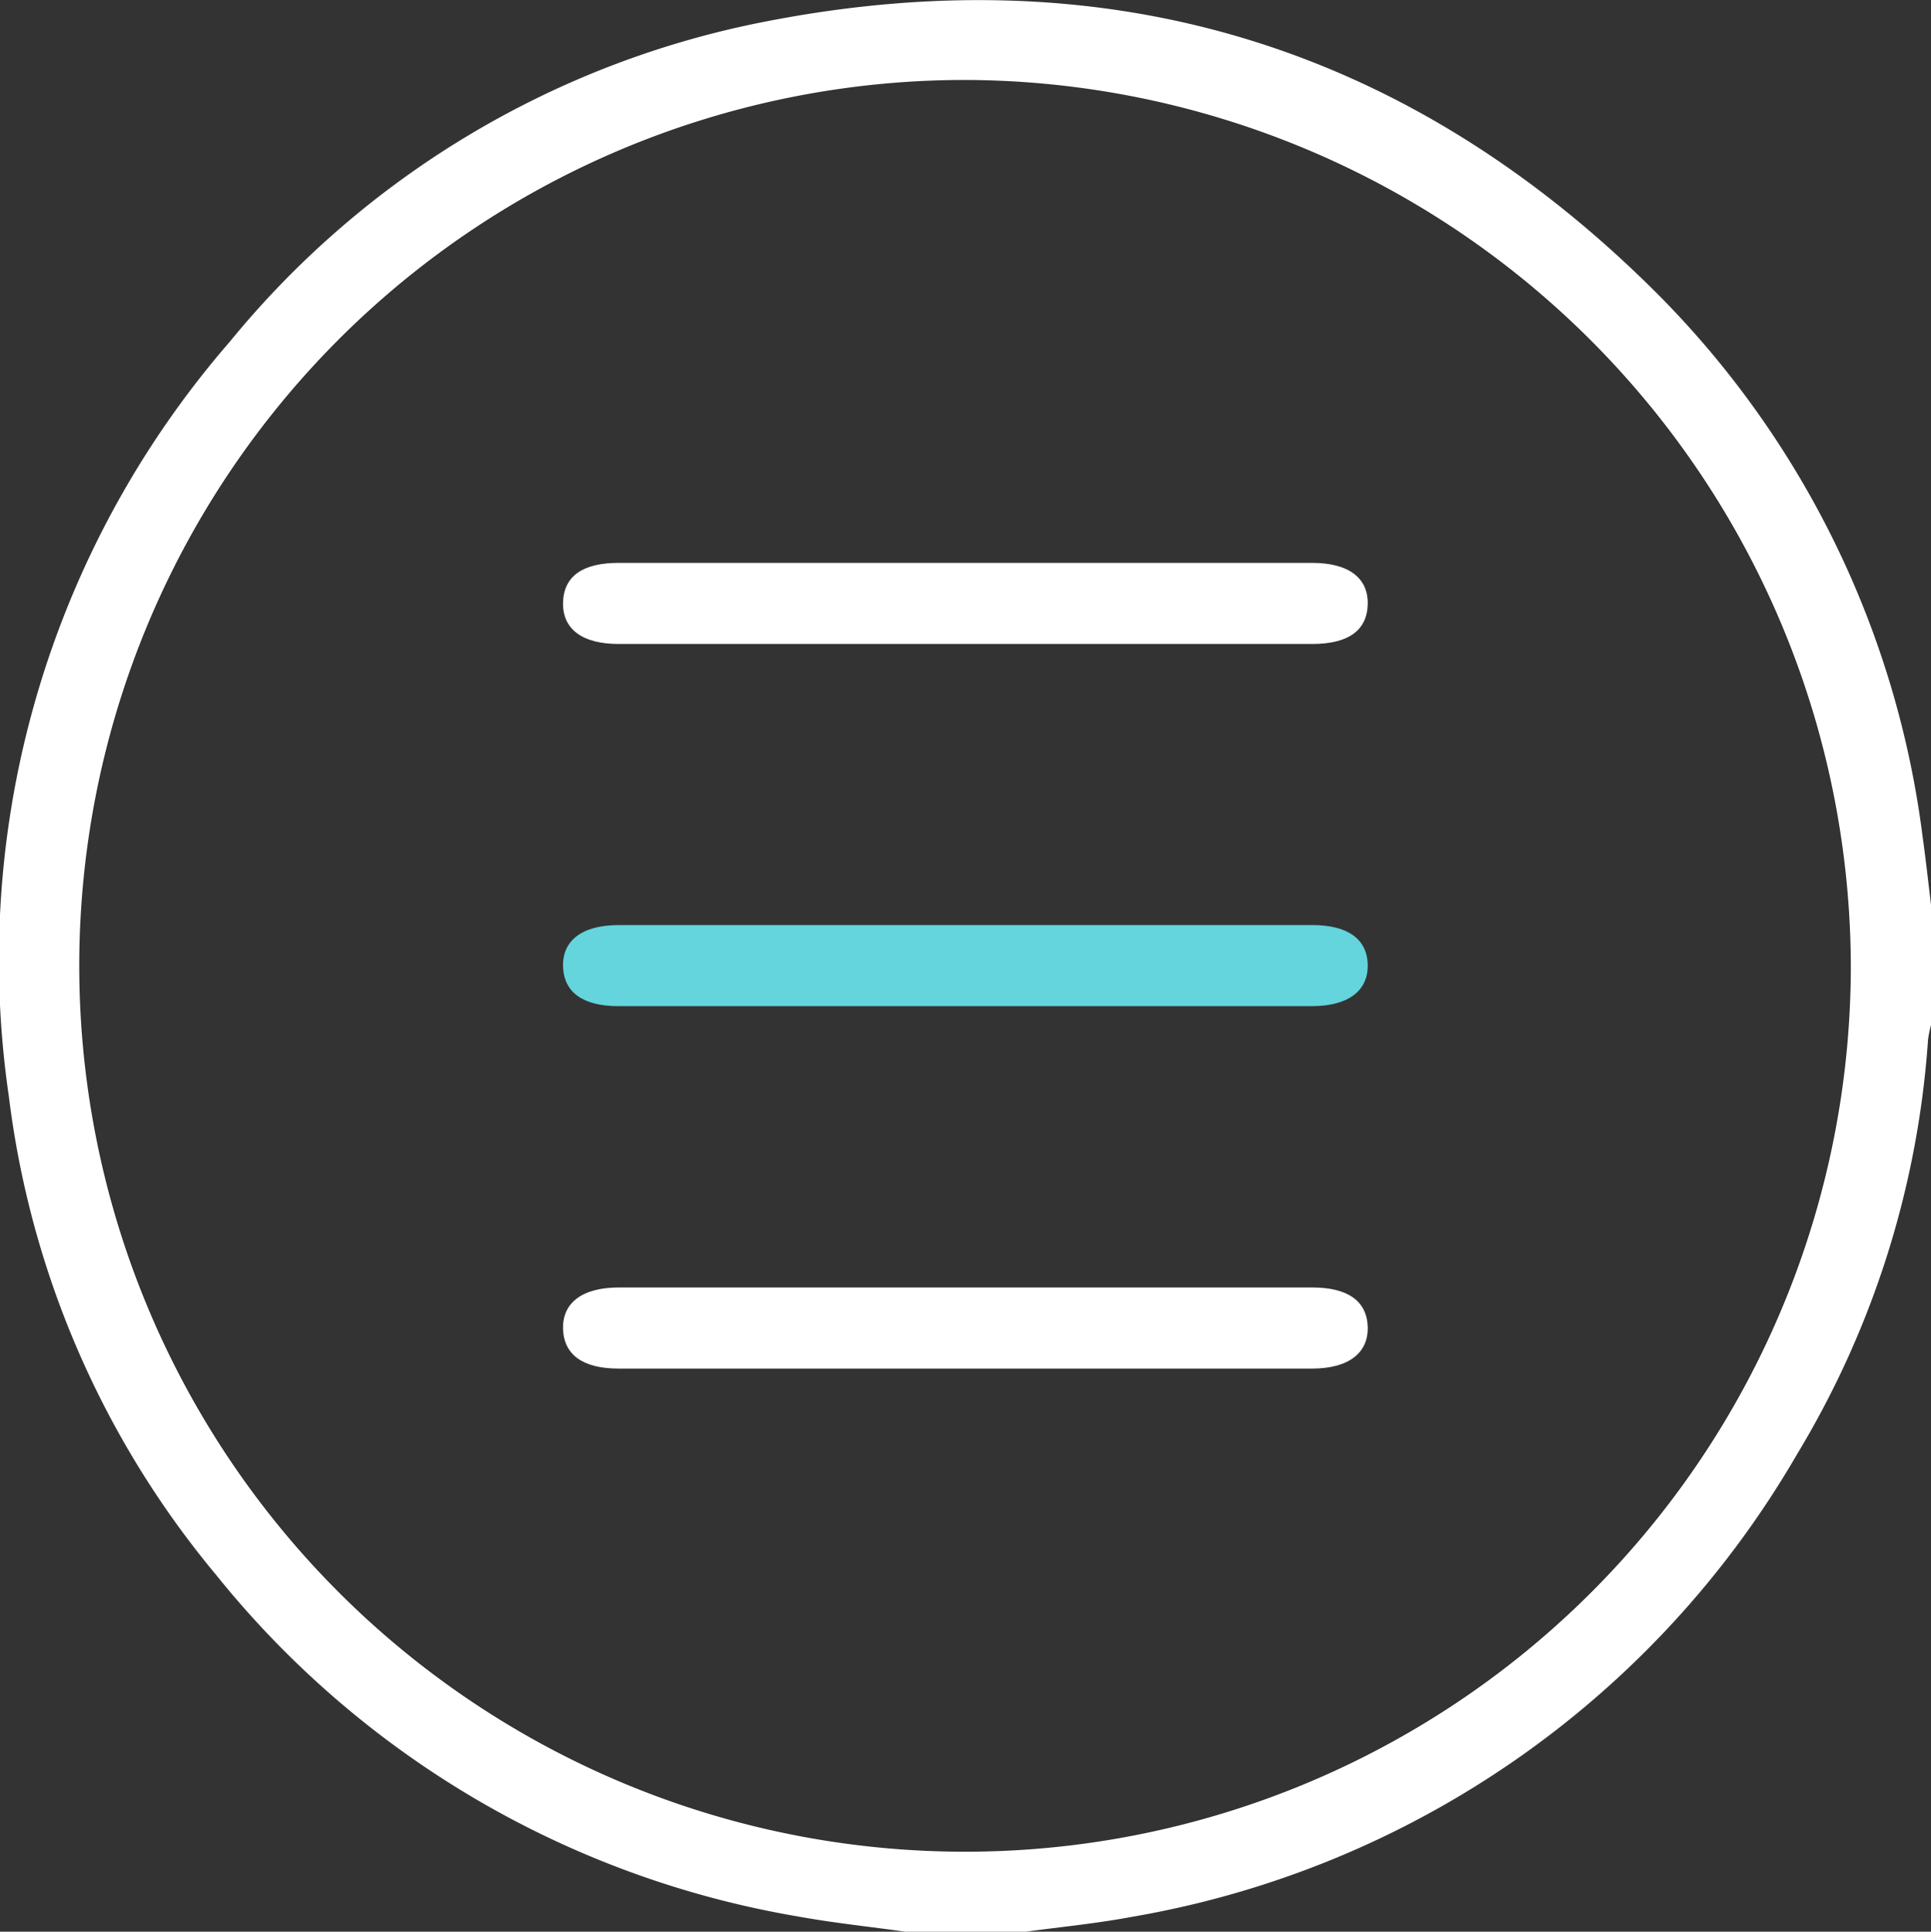 <svg xmlns="http://www.w3.org/2000/svg" viewBox="0 0 84.78 84.8"><rect x="0" y="0" width="84.78" height="84.8" fill="#333333" stroke="none"/><defs><style>.cls-1{fill:#fff;}.cls-2{fill:#64d4dd;}</style></defs><g id="Capa_2" data-name="Capa 2"><g id="Capa_1-2" data-name="Capa 1"><path class="cls-1" d="M39.74,84.8c-1.55-.22-3.12-.38-4.66-.66a41.72,41.72,0,0,1-25.59-15,40.54,40.54,0,0,1-9.1-21A41.4,41.4,0,0,1,10.09,15,40.27,40.27,0,0,1,33.64.94C48.72-2,61.84,2,72.72,12.85A41.06,41.06,0,0,1,84.41,36.72c.14,1,.25,2,.37,3V45a5.19,5.19,0,0,0-.13.64,40.53,40.53,0,0,1-5.75,18.2A41.93,41.93,0,0,1,49.69,84.15c-1.54.29-3.1.44-4.65.65ZM42.42,3.51A38.89,38.89,0,1,0,81.26,42.43,39,39,0,0,0,42.42,3.51Z"/><path class="cls-1" d="M42.39,24.71H57.61c1.6,0,2.47.66,2.44,1.82s-.87,1.74-2.44,1.74H27.16c-1.59,0-2.47-.65-2.44-1.82s.88-1.74,2.44-1.74Z"/><path class="cls-2" d="M42.4,40.61H57.62c1.56,0,2.41.62,2.43,1.75s-.85,1.81-2.45,1.81H27.15c-1.56,0-2.4-.61-2.43-1.75s.85-1.81,2.45-1.81Z"/><path class="cls-1" d="M42.47,56.52H57.62c1.56,0,2.4.6,2.43,1.74s-.85,1.82-2.44,1.82H27.15c-1.56,0-2.4-.61-2.43-1.75s.85-1.81,2.45-1.81Z"/></g></g></svg>